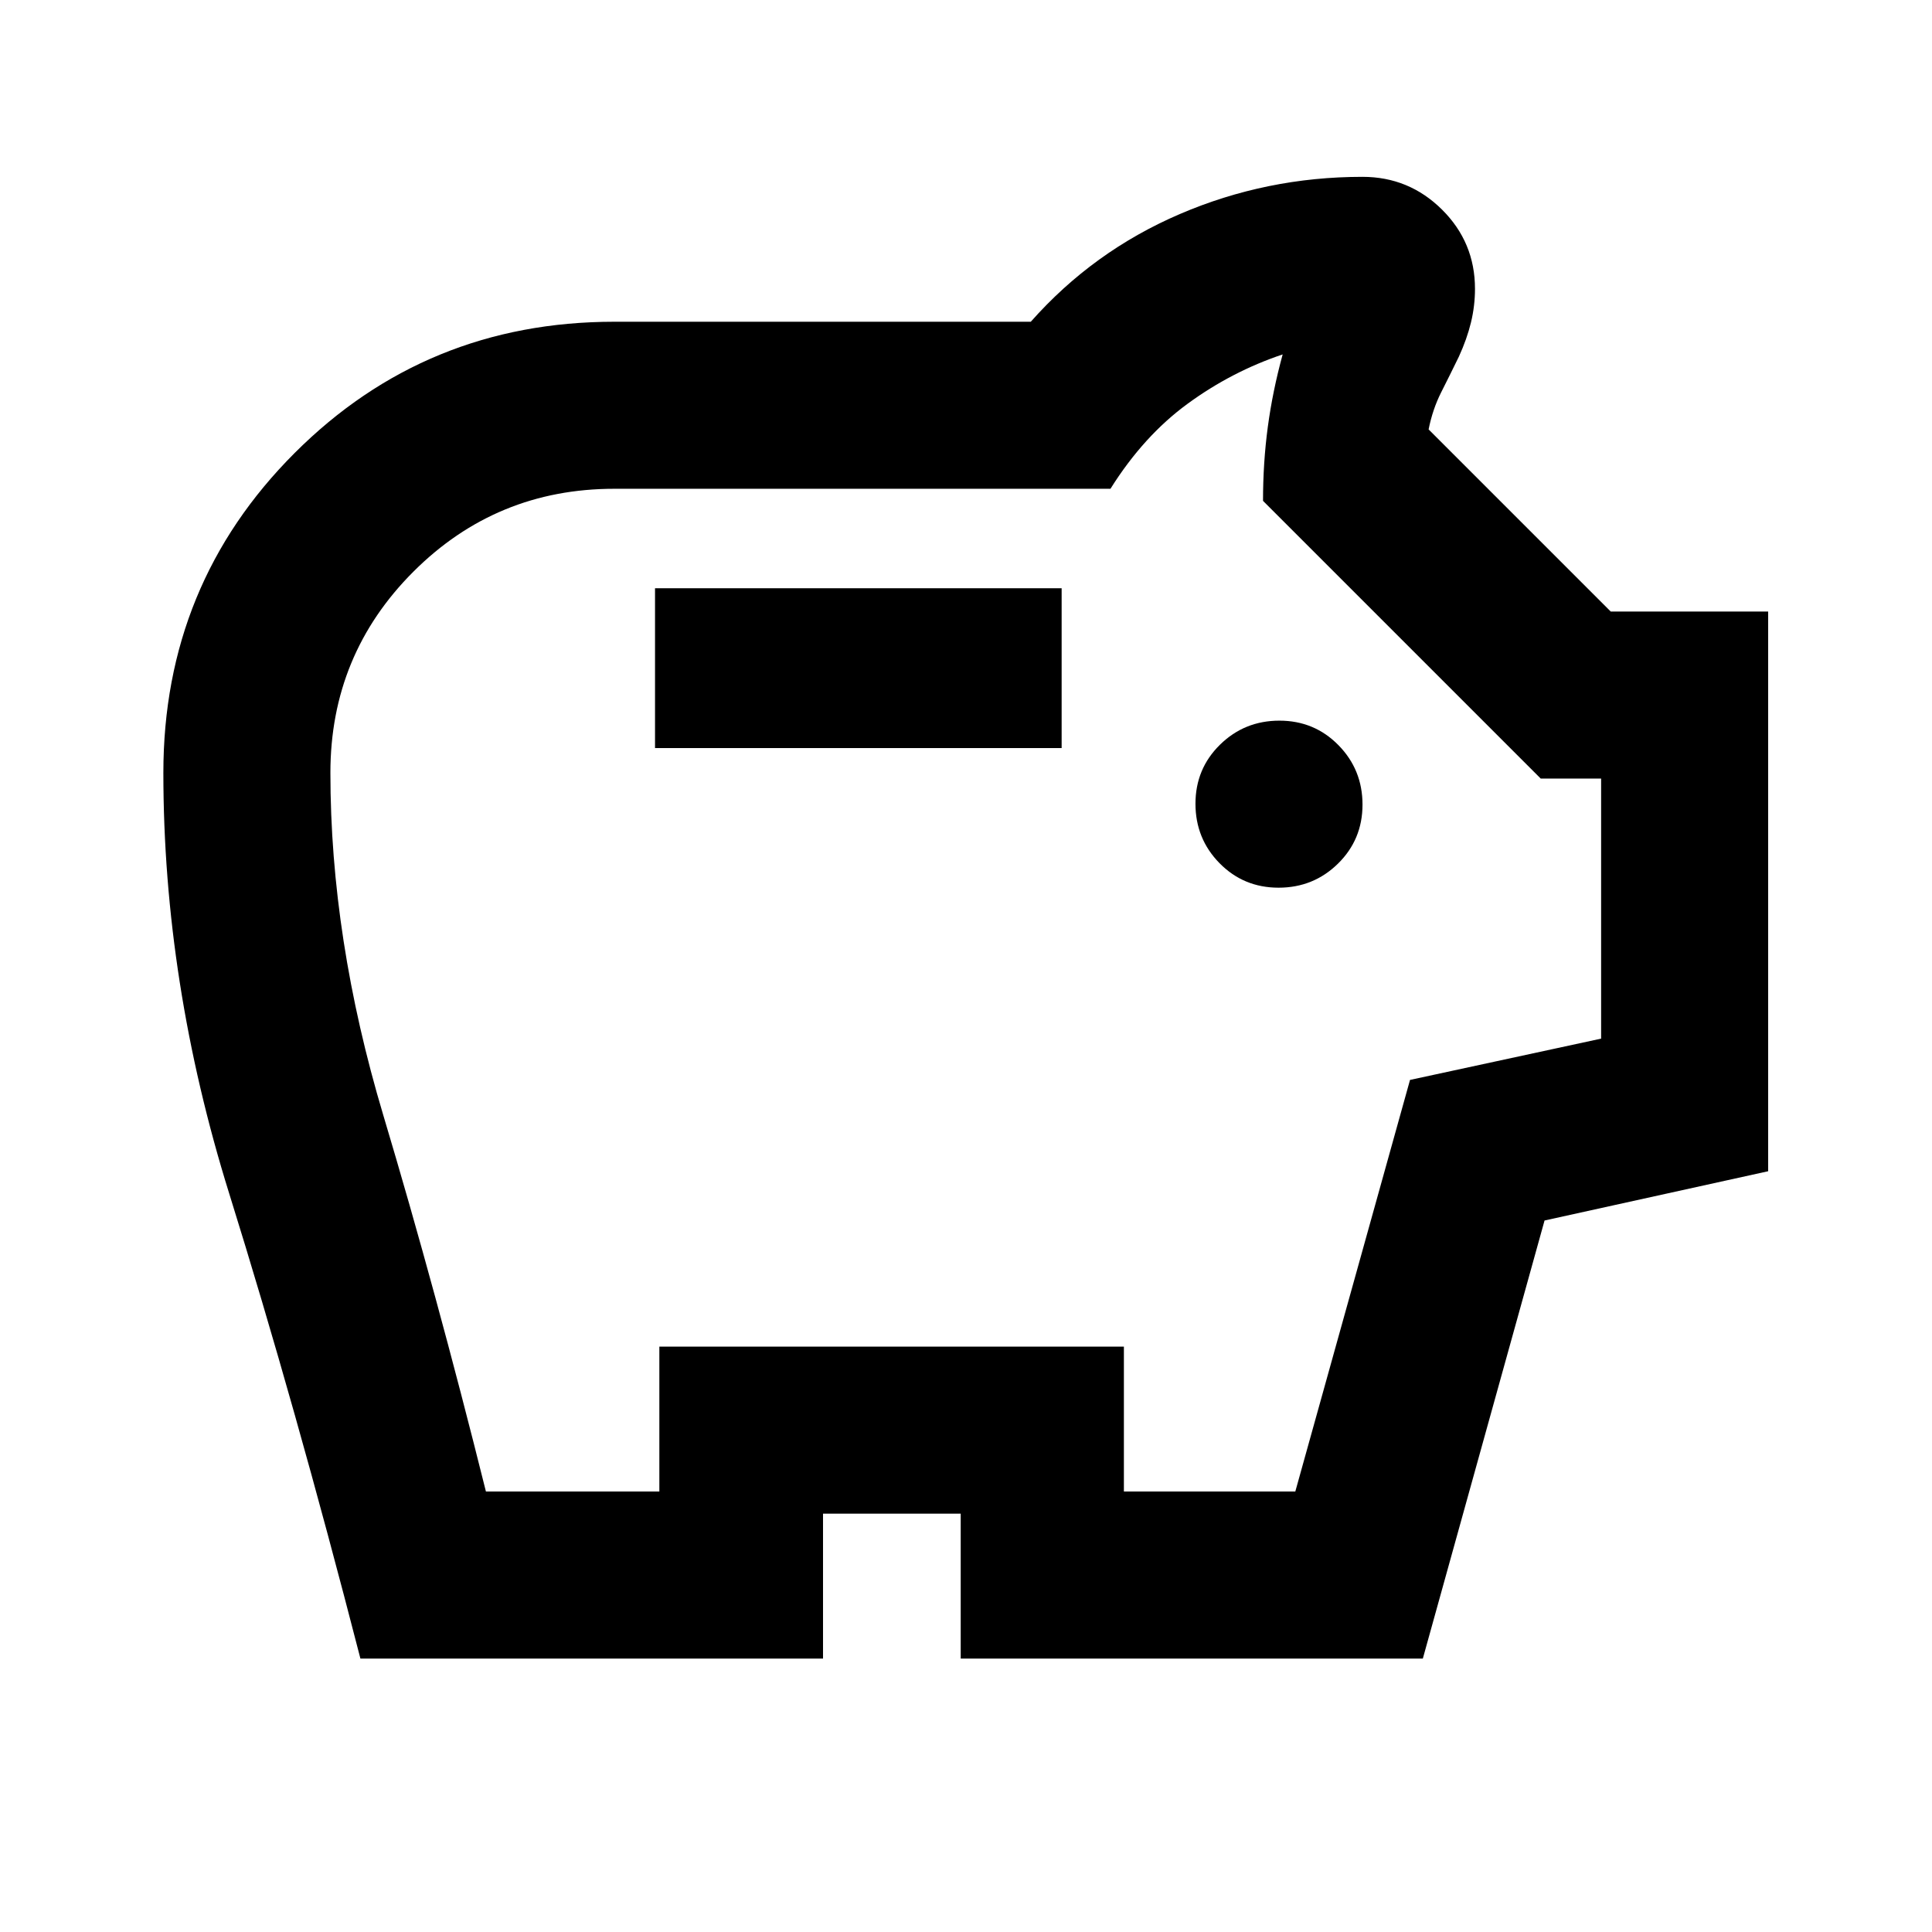<svg xmlns="http://www.w3.org/2000/svg" height="20" viewBox="0 -960 960 960" width="20"><path d="M635.311-518.913q17.363 0 29.537-11.963 12.174-11.964 12.174-29.326 0-17.363-11.964-29.537-11.963-12.174-29.326-12.174-17.362 0-29.536 11.963-12.174 11.964-12.174 29.327 0 17.362 11.963 29.536 11.963 12.174 29.326 12.174Zm-309.833-69.369h202.044v-79.414H325.478v79.414ZM179.087-135.869q-32.479-126.153-65.196-231.066T81.174-576q0-93.675 65.227-158.903 65.228-65.228 158.903-65.228h206.892q30.956-35 74.032-53.5 43.076-18.5 90.794-18.5 23.109 0 39.5 16.272t16.391 39.381q0 8.478-2 16.717-2 8.239-6 16.957-4.521 9.282-8.782 17.706t-6.261 18.468l90.5 90.499h78.217v278.109l-111.108 24.479L707-135.869H477.37v-72h-68.413v72h-229.87Zm62.369-83.001h86.174v-72h230.827v72h85.173l57-204.521 94.957-20.522V-573.13h-30l-138-138q0-18.972 2.38-36.741 2.381-17.77 7.381-36.02-25.283 8.478-47.185 24.478t-38.38 42.283H305.304q-58.7 0-99.915 41.214-41.215 41.215-41.215 99.916 0 82.283 26.261 170.065 26.261 87.783 51.021 187.065ZM480-480Z"/></svg>